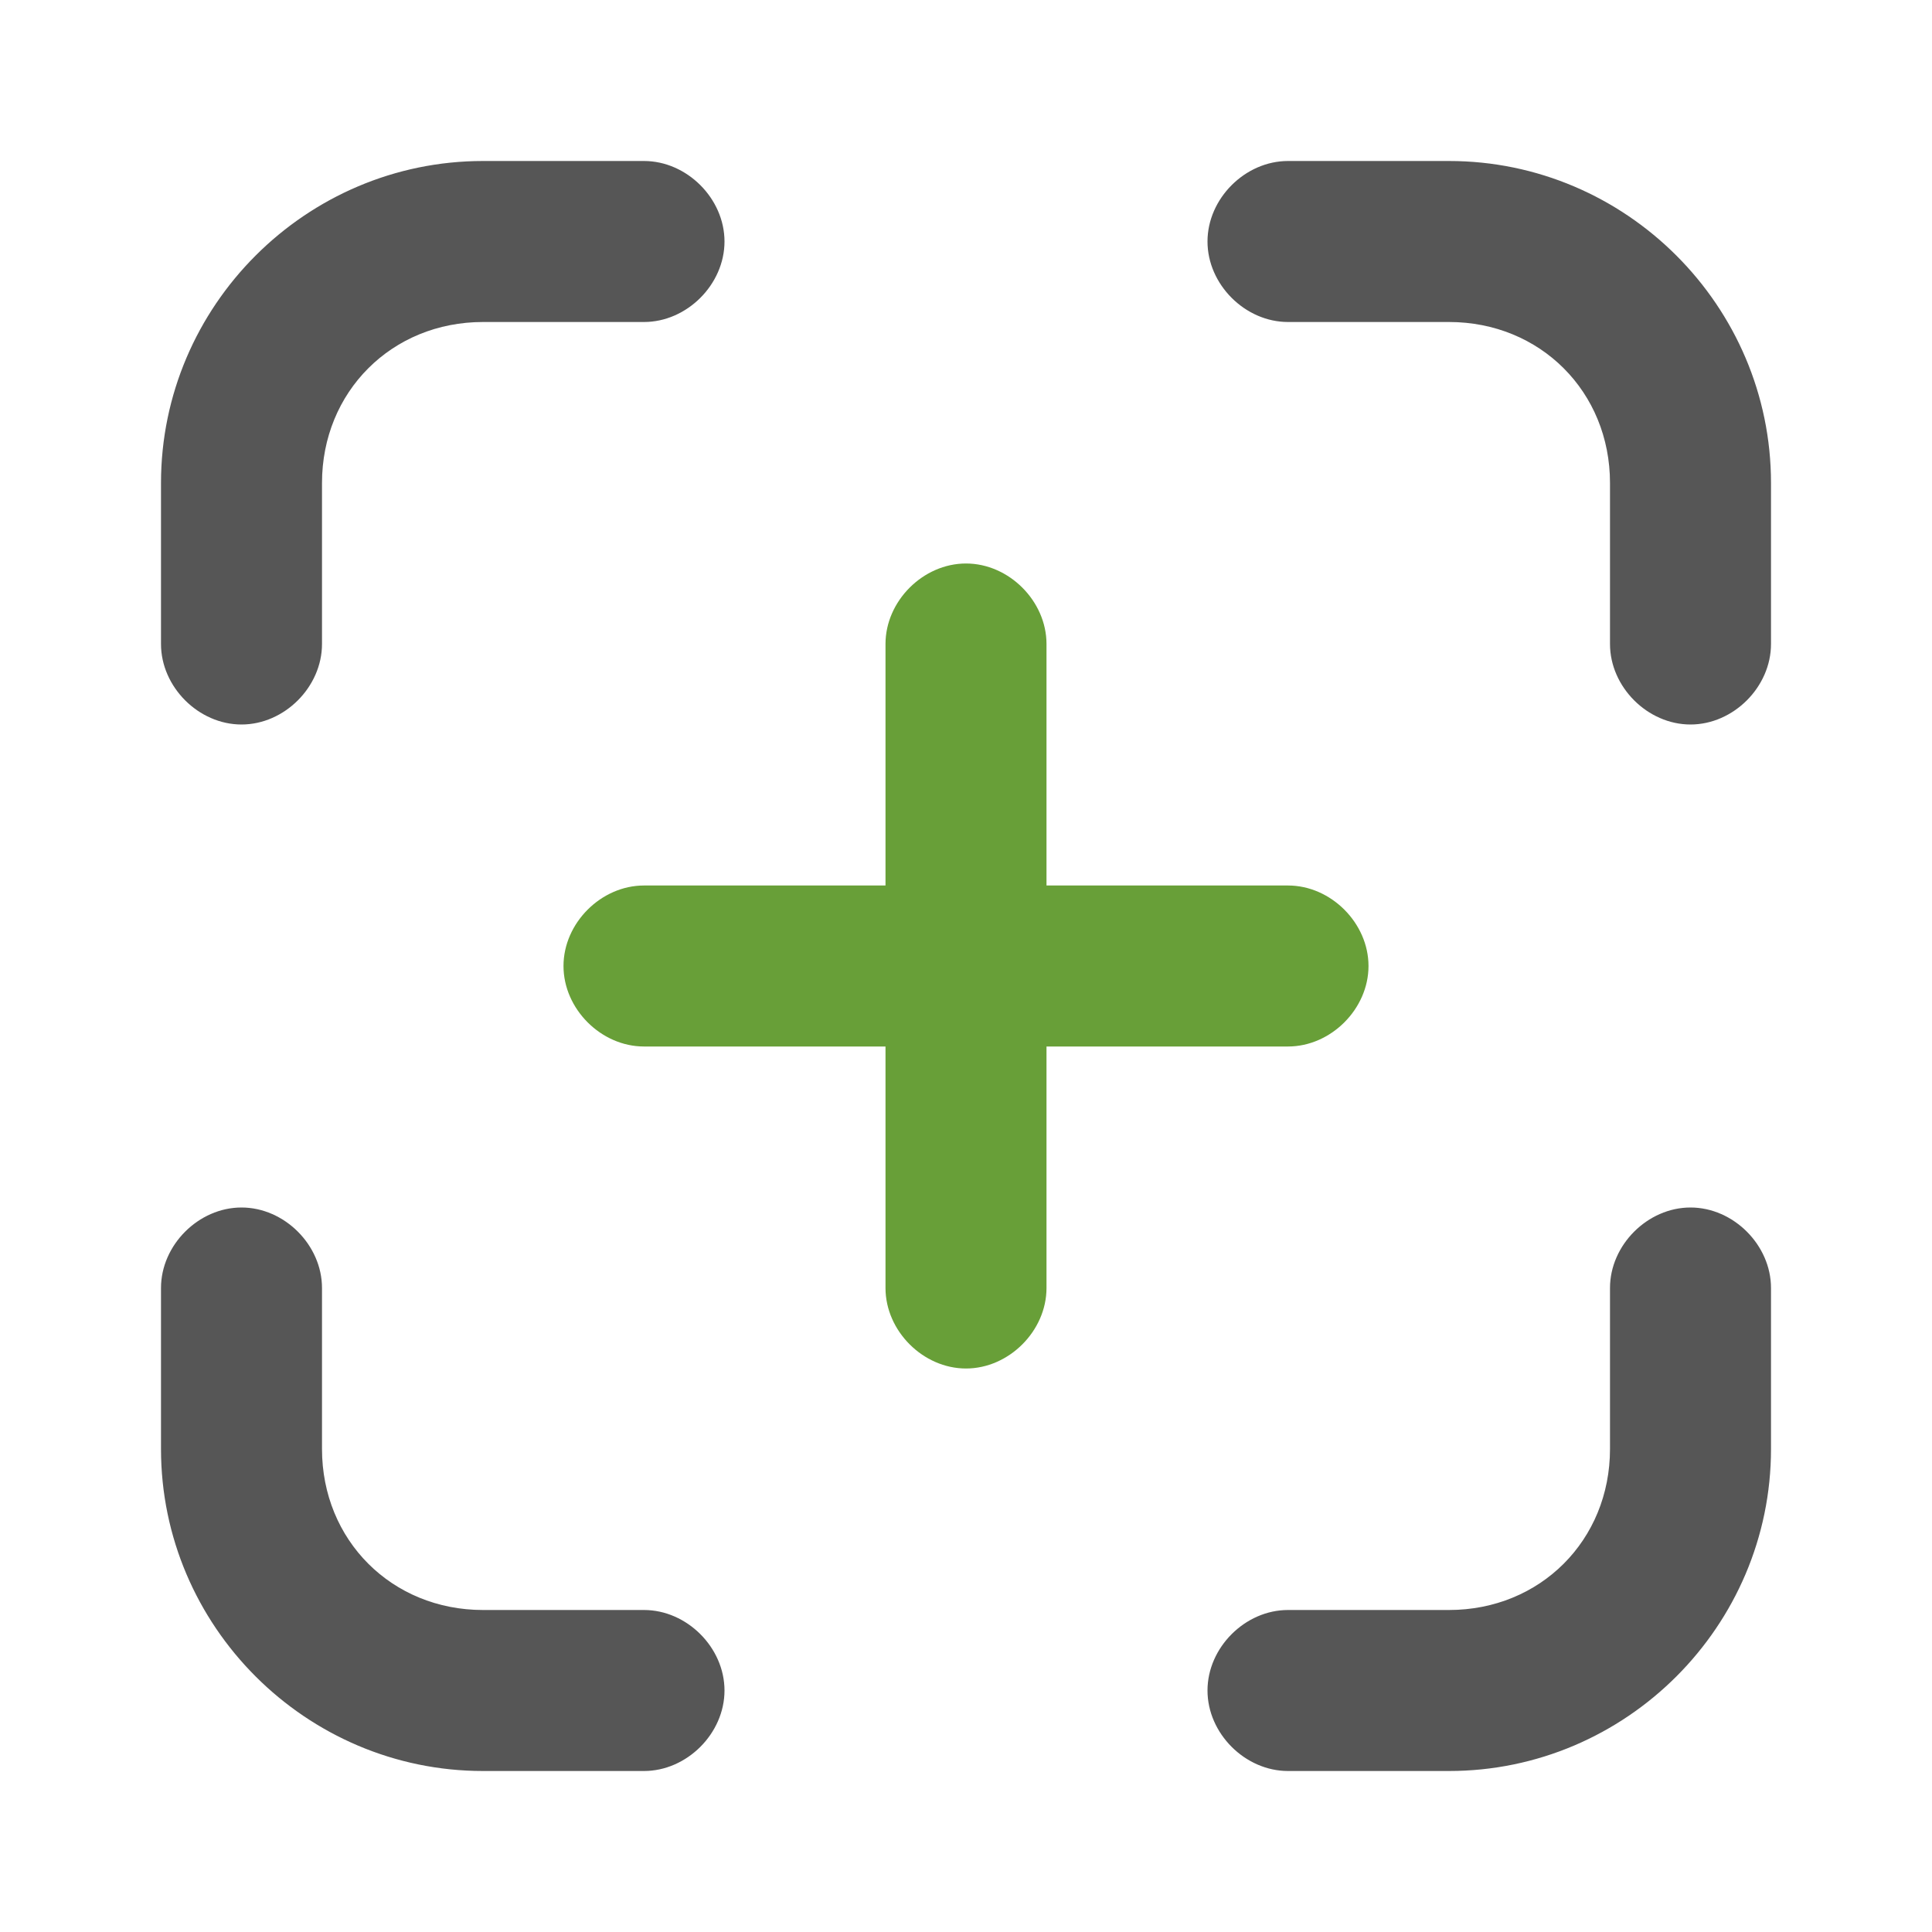 <?xml version="1.0" encoding="utf-8"?>
<!-- Generator: Adobe Illustrator 20.1.0, SVG Export Plug-In . SVG Version: 6.00 Build 0)  -->
<svg version="1.1" id="Layer_1" xmlns="http://www.w3.org/2000/svg" xmlns:xlink="http://www.w3.org/1999/xlink" x="0px" y="0px"
	 viewBox="0 0 36 36" style="enable-background:new 0 0 36 36;" xml:space="preserve">
<style type="text/css">
	.st0{fill:#689F38;}
	.st1{fill:#565656;}
</style>
<title>plus</title>
<g id="Layer_2">
	<g id="design">
		<path class="st0" d="M24,16.5h-4.5V12c0-0.8-0.7-1.5-1.5-1.5s-1.5,0.7-1.5,1.5v4.5H12c-0.8,0-1.5,0.7-1.5,1.5s0.7,1.5,1.5,1.5h4.5
			V24c0,0.8,0.7,1.5,1.5,1.5s1.5-0.7,1.5-1.5v-4.5H24c0.8,0,1.5-0.7,1.5-1.5S24.8,16.5,24,16.5z"/>
		<path class="st1" d="M27,3h-3c-0.8,0-1.5,0.7-1.5,1.5S23.2,6,24,6h3c1.7,0,3,1.3,3,3v3c0,0.8,0.7,1.5,1.5,1.5S33,12.8,33,12V9
			C33,5.7,30.3,3,27,3z"/>
		<path class="st1" d="M12,3H9C5.7,3,3,5.7,3,9v3c0,0.8,0.7,1.5,1.5,1.5S6,12.8,6,12V9c0-1.7,1.3-3,3-3h3c0.8,0,1.5-0.7,1.5-1.5
			S12.8,3,12,3z"/>
		<path class="st1" d="M31.5,22.5c-0.8,0-1.5,0.7-1.5,1.5v3c0,1.7-1.3,3-3,3h-3c-0.8,0-1.5,0.7-1.5,1.5S23.2,33,24,33h3
			c3.3,0,6-2.7,6-6v-3C33,23.2,32.3,22.5,31.5,22.5z"/>
		<path class="st1" d="M12,30H9c-1.7,0-3-1.3-3-3v-3c0-0.8-0.7-1.5-1.5-1.5S3,23.2,3,24v3c0,3.3,2.7,6,6,6h3c0.8,0,1.5-0.7,1.5-1.5
			S12.8,30,12,30z"/>
	</g>
</g>
</svg>
